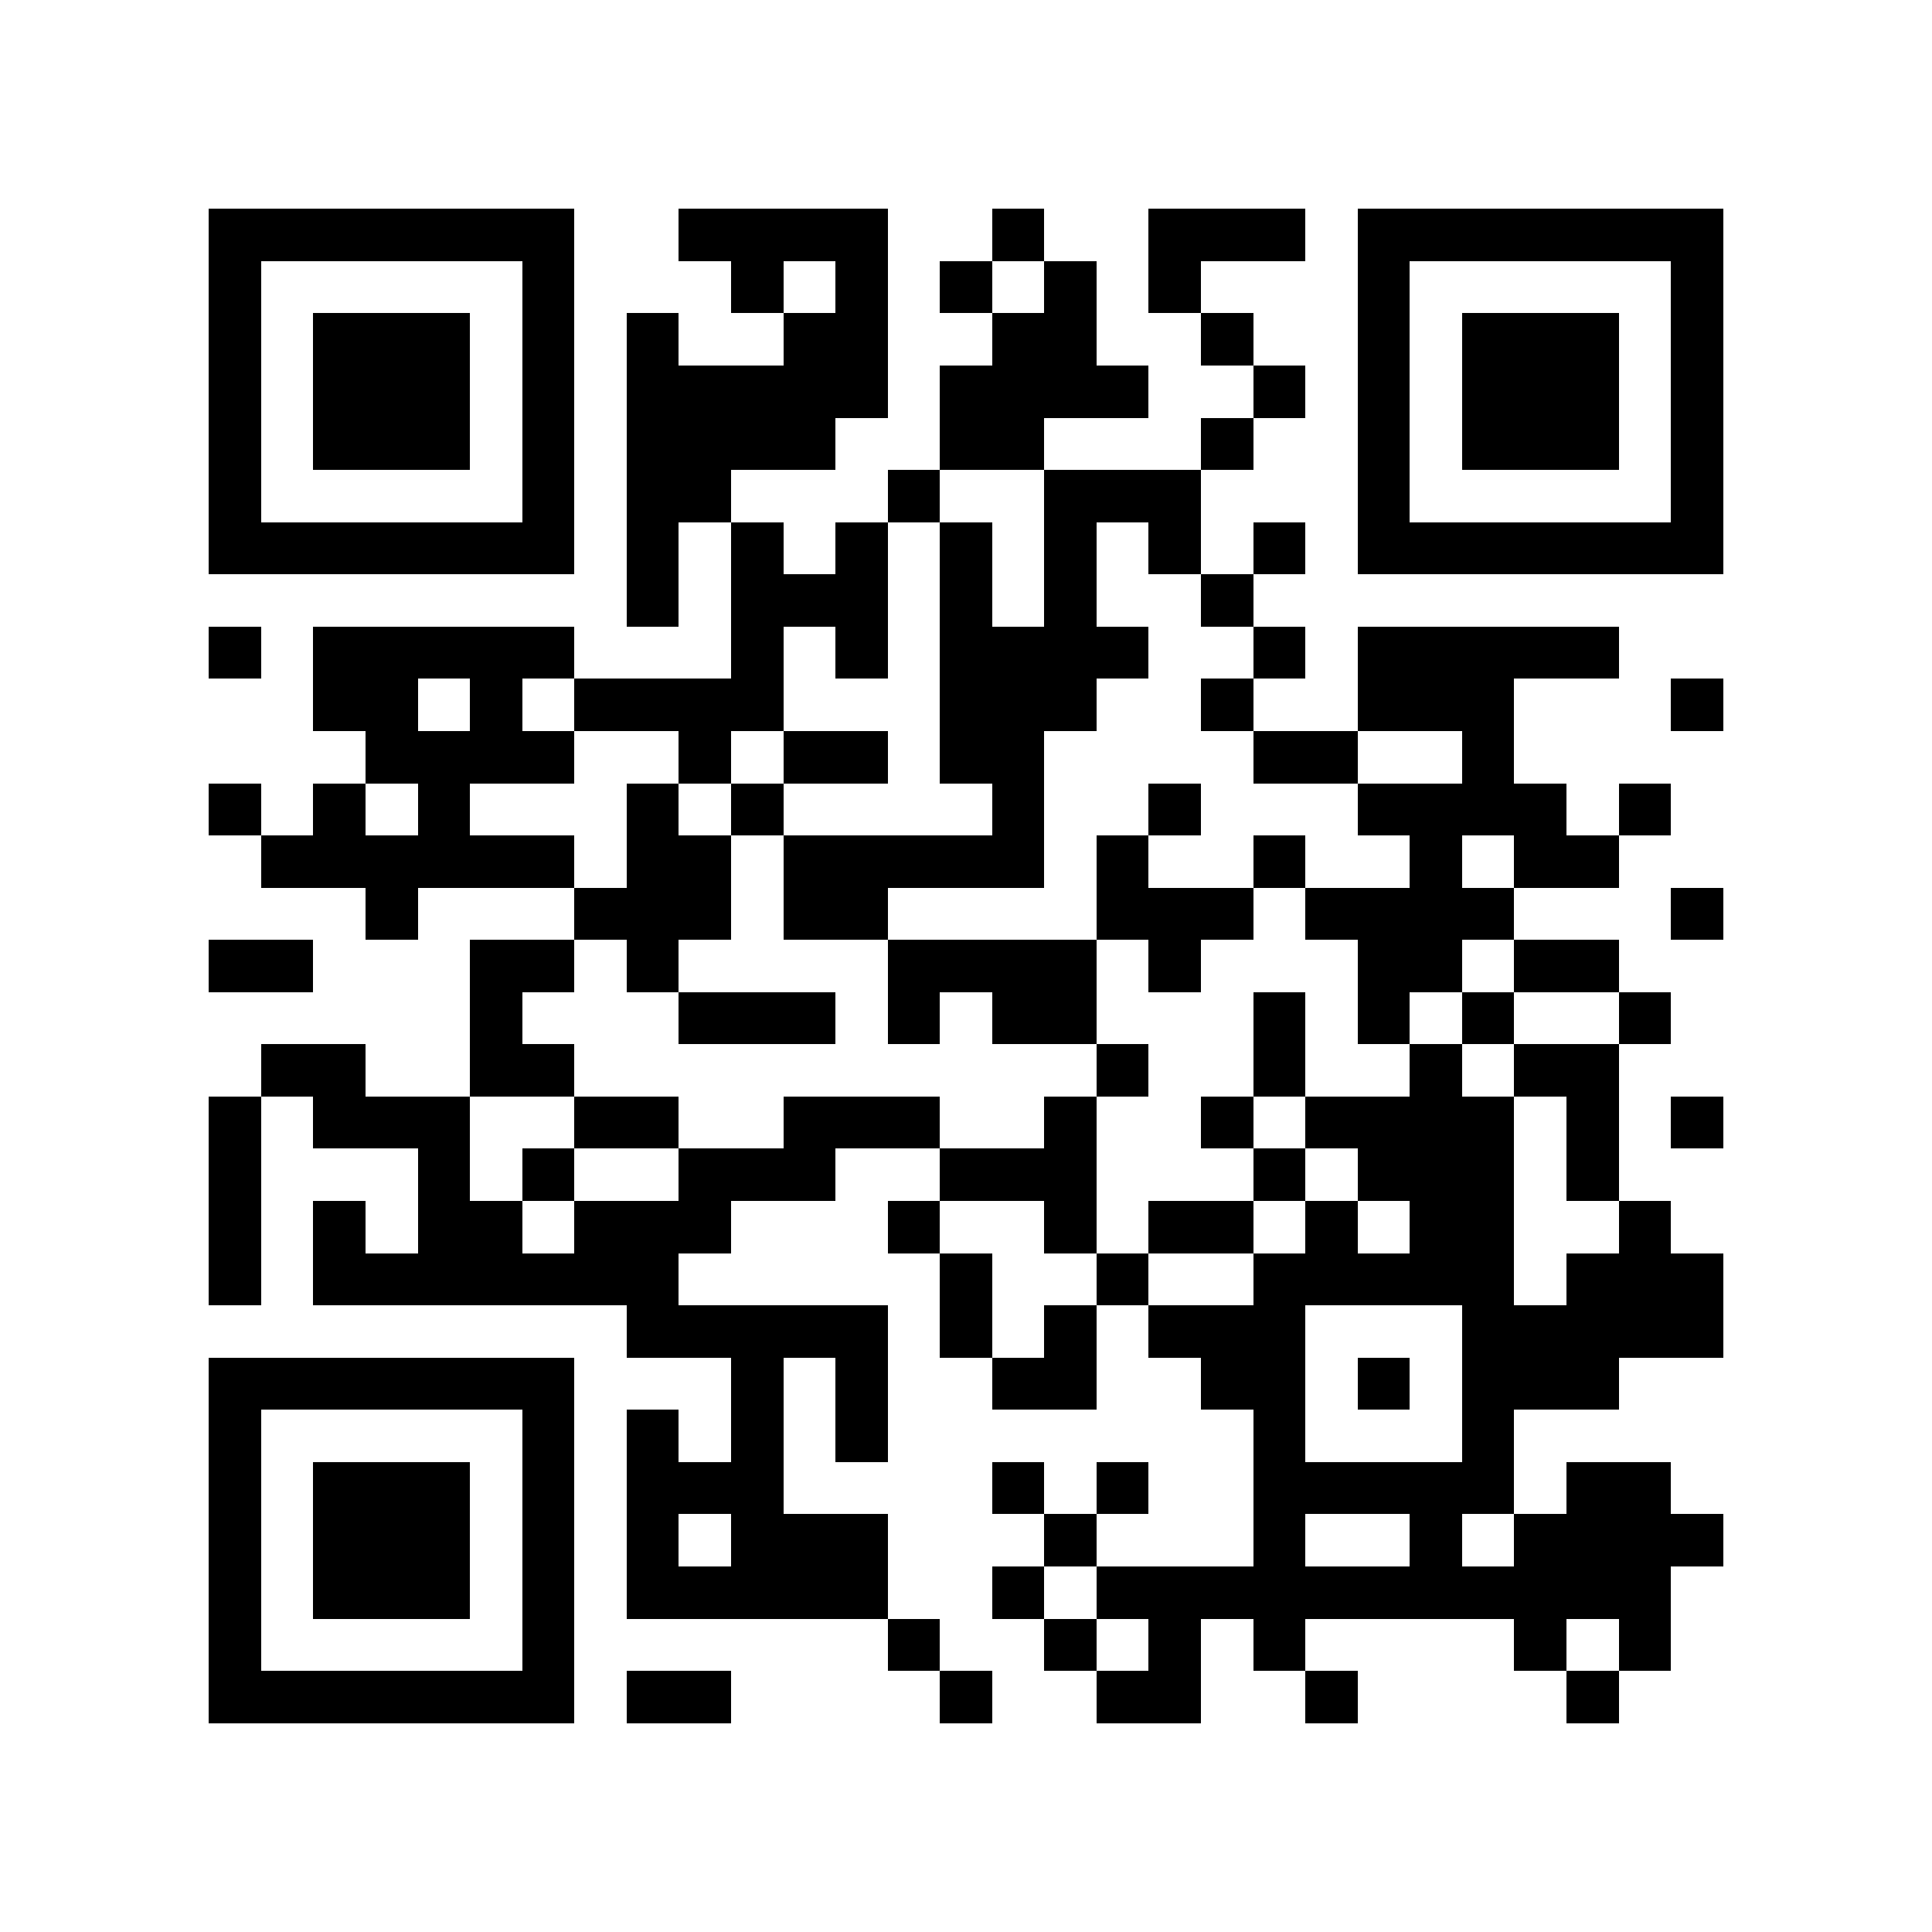 <?xml version="1.0" encoding="utf-8"?><!DOCTYPE svg PUBLIC "-//W3C//DTD SVG 1.1//EN" "http://www.w3.org/Graphics/SVG/1.1/DTD/svg11.dtd"><svg xmlns="http://www.w3.org/2000/svg" viewBox="0 0 37 37" shape-rendering="crispEdges"><path fill="#ffffff" d="M0 0h37v37H0z"/><path stroke="#000000" d="M4 4.5h7m2 0h4m2 0h1m2 0h3m1 0h7M4 5.5h1m5 0h1m3 0h1m1 0h1m1 0h1m1 0h1m1 0h1m3 0h1m5 0h1M4 6.5h1m1 0h3m1 0h1m1 0h1m2 0h2m2 0h2m2 0h1m2 0h1m1 0h3m1 0h1M4 7.5h1m1 0h3m1 0h1m1 0h5m1 0h4m2 0h1m1 0h1m1 0h3m1 0h1M4 8.5h1m1 0h3m1 0h1m1 0h4m2 0h2m3 0h1m2 0h1m1 0h3m1 0h1M4 9.5h1m5 0h1m1 0h2m3 0h1m2 0h3m3 0h1m5 0h1M4 10.5h7m1 0h1m1 0h1m1 0h1m1 0h1m1 0h1m1 0h1m1 0h1m1 0h7M12 11.5h1m1 0h3m1 0h1m1 0h1m2 0h1M4 12.5h1m1 0h5m3 0h1m1 0h1m1 0h4m2 0h1m1 0h5M6 13.5h2m1 0h1m1 0h4m3 0h3m2 0h1m2 0h3m3 0h1M7 14.5h4m2 0h1m1 0h2m1 0h2m4 0h2m2 0h1M4 15.5h1m1 0h1m1 0h1m3 0h1m1 0h1m4 0h1m2 0h1m3 0h4m1 0h1M5 16.5h6m1 0h2m1 0h5m1 0h1m2 0h1m2 0h1m1 0h2M7 17.5h1m3 0h3m1 0h2m4 0h3m1 0h4m3 0h1M4 18.5h2m3 0h2m1 0h1m4 0h4m1 0h1m3 0h2m1 0h2M9 19.5h1m3 0h3m1 0h1m1 0h2m3 0h1m1 0h1m1 0h1m2 0h1M5 20.5h2m2 0h2m10 0h1m2 0h1m2 0h1m1 0h2M4 21.5h1m1 0h3m2 0h2m2 0h3m2 0h1m2 0h1m1 0h4m1 0h1m1 0h1M4 22.5h1m3 0h1m1 0h1m2 0h3m2 0h3m3 0h1m1 0h3m1 0h1M4 23.5h1m1 0h1m1 0h2m1 0h3m3 0h1m2 0h1m1 0h2m1 0h1m1 0h2m2 0h1M4 24.5h1m1 0h7m5 0h1m2 0h1m2 0h5m1 0h3M12 25.5h5m1 0h1m1 0h1m1 0h3m3 0h5M4 26.5h7m3 0h1m1 0h1m2 0h2m2 0h2m1 0h1m1 0h3M4 27.5h1m5 0h1m1 0h1m1 0h1m1 0h1m7 0h1m3 0h1M4 28.5h1m1 0h3m1 0h1m1 0h3m4 0h1m1 0h1m2 0h5m1 0h2M4 29.5h1m1 0h3m1 0h1m1 0h1m1 0h3m3 0h1m3 0h1m2 0h1m1 0h4M4 30.5h1m1 0h3m1 0h1m1 0h5m2 0h1m1 0h11M4 31.5h1m5 0h1m6 0h1m2 0h1m1 0h1m1 0h1m4 0h1m1 0h1M4 32.5h7m1 0h2m4 0h1m2 0h2m2 0h1m4 0h1"/></svg>
